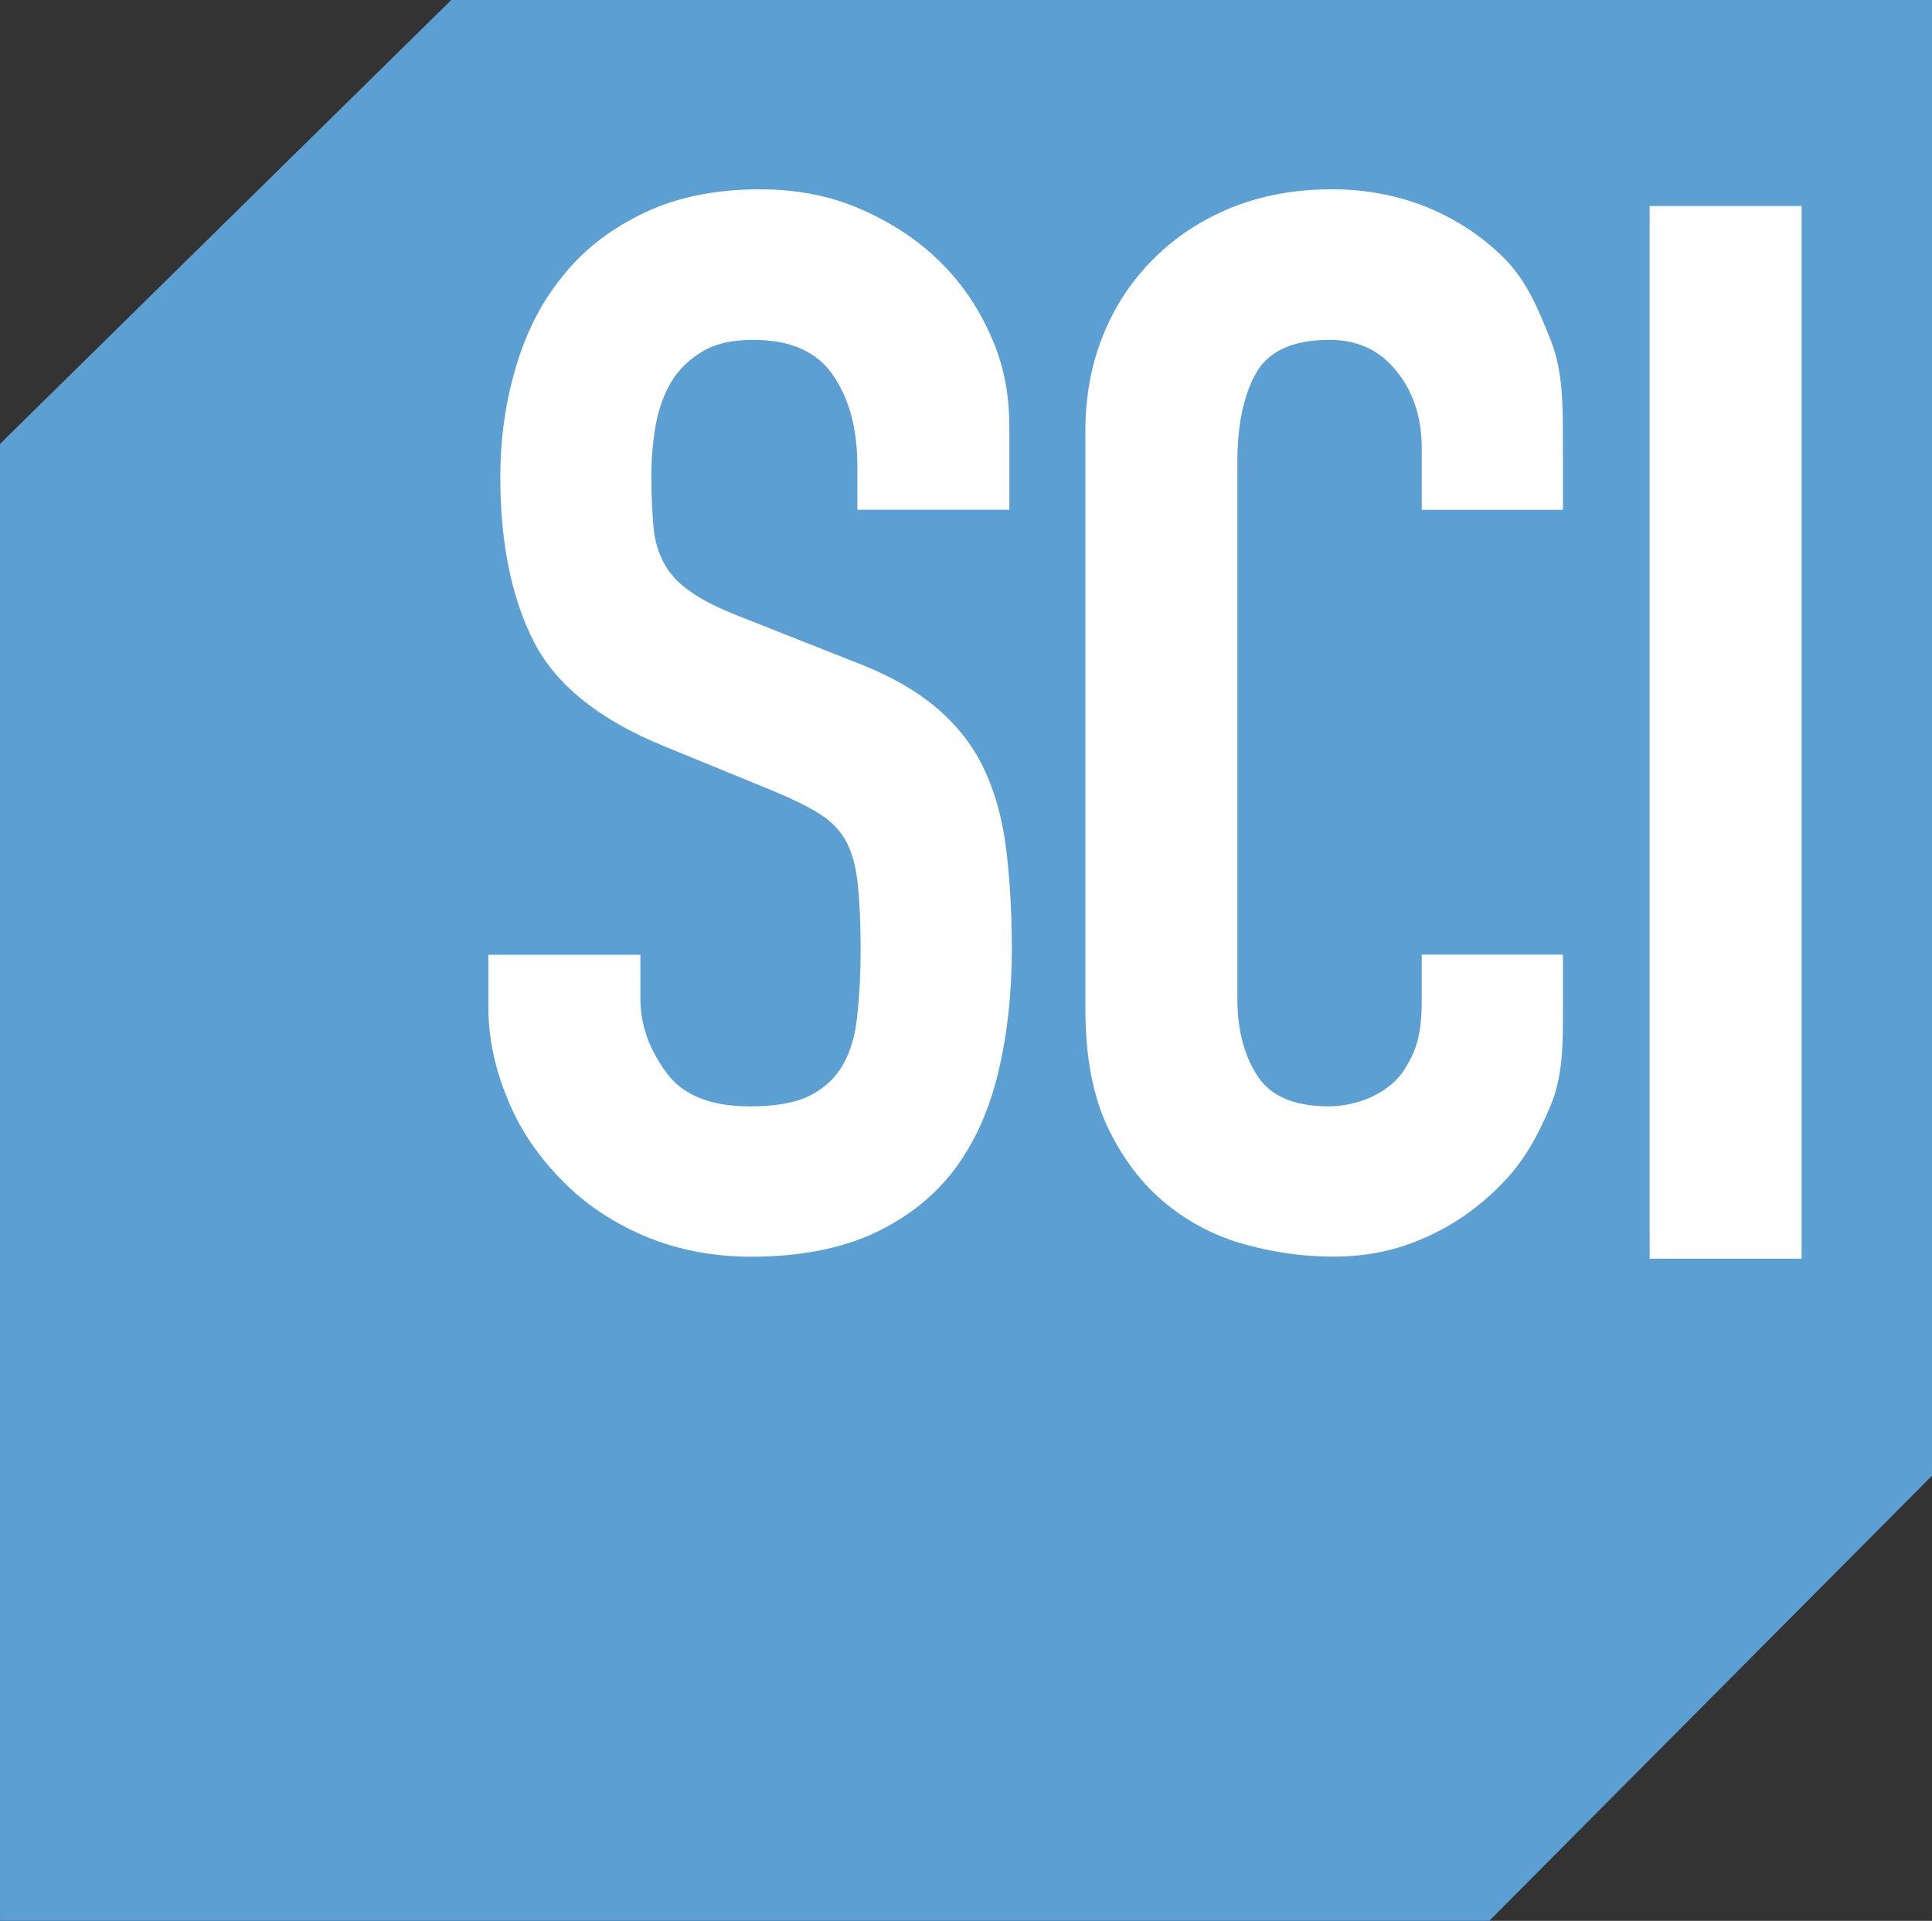 <svg width="600" height="596.59" version="1.1" viewBox="0 0 158.75 157.848" xmlns="http://www.w3.org/2000/svg">
 <rect x="0" y="0" width="158.75" height="157.848" fill="#333333" stroke="none"/>
 <g transform="translate(101.3 67.322)">
  <path d="m-64.221-67.322-37.076 36.475v121.37h122.37l36.385-36.581v-121.27z" fill="#5c9fd3"/>
  <g fill="#fff">
   <path d="m-19.268 20.754c-0.721 3.097-1.924 5.771-3.577 7.995-1.668 2.211-3.878 3.983-6.643 5.275-2.78 1.278-6.147 1.926-10.114 1.926-3.006 0-5.816-0.528-8.416-1.563-2.585-1.065-4.839-2.496-6.703-4.313-1.863-1.802-3.517-3.966-4.614-6.477-1.112-2.496-1.834-5.2-1.834-8.116v-4.344h12.489v3.608c0 2.283 0.826 4.313 2.164 6.117 1.338 1.832 3.667 2.735 6.838 2.735 2.104 0 3.787-0.298 4.96-0.903 1.187-0.618 2.089-1.457 2.705-2.556 0.616-1.082 1.007-2.433 1.157-4.06 0.179-1.606 0.273-3.383 0.273-5.321 0-2.271-0.089-4.132-0.256-5.576-0.149-1.457-0.511-2.628-1.022-3.515-0.526-0.886-1.262-1.606-2.209-2.181-0.932-0.571-2.164-1.171-3.712-1.819l-8.882-3.638c-5.365-2.181-8.972-5.064-10.791-8.657-1.819-3.591-2.735-8.085-2.735-13.511 0-3.229 0.451-6.297 1.338-9.213 0.887-2.914 2.194-5.396 3.967-7.499 1.728-2.117 3.953-3.77 6.628-5.035 2.675-1.248 5.816-1.879 9.378-1.879 3.096 0 5.921 0.554 8.461 1.7 2.57 1.142 4.764 2.616 6.598 4.494 1.819 1.849 3.126 3.924 4.103 6.237 0.977 2.3 1.353 4.659 1.353 7.079v6.823h-12.489v-3.544c0-2.825-0.526-5.275-1.879-7.334-1.338-2.075-3.517-3.08-6.688-3.08-1.713 0-3.081 0.298-4.178 0.963-1.097 0.648-1.924 1.474-2.54 2.479-0.601 1.005-1.022 2.181-1.278 3.519-0.226 1.321-0.362 2.722-0.362 4.179 0 1.7 0.077 3.14 0.179 4.298 0.119 1.171 0.436 2.181 0.932 3.038 0.481 0.844 1.187 1.593 2.134 2.224 0.917 0.66 2.194 1.308 3.832 1.955l9.498 3.757c2.765 1.04 5.005 2.283 6.703 3.698 1.713 1.414 3.036 3.067 3.967 4.959 0.917 1.891 1.563 4.09 1.879 6.553 0.315 2.45 0.496 5.26 0.496 8.416 0 3.621-0.362 7.004-1.112 10.114"/>
   <path d="m27.126-25.43h-11.602v-5.004c0-2.42-0.601-4.524-1.999-6.297-1.383-1.772-3.216-2.663-5.561-2.663-3.081 0-5.095 0.946-6.117 2.841-1.022 1.891-1.473 4.298-1.473 7.214v44.08c0 2.509 0.526 4.614 1.623 6.312 1.082 1.7 3.036 2.539 5.891 2.539 0.812 0 1.668-0.128 2.615-0.426 0.932-0.298 1.774-0.75 2.54-1.385 0.781-0.66 1.338-1.546 1.834-2.675 0.481-1.129 0.646-2.556 0.646-4.239v-3.74h11.602v4.84c0 2.646-0.015 5.2-1.037 7.62-1.022 2.433-2.179 4.538-3.967 6.357-1.788 1.832-3.757 3.276-6.147 4.359-2.405 1.099-4.914 1.64-7.68 1.64-2.36 0-4.719-0.298-7.154-0.963-2.435-0.648-4.614-1.759-6.568-3.336-1.954-1.576-3.547-3.638-4.809-6.237-1.247-2.586-1.879-5.861-1.879-9.814v-47.491c0-2.825 0.481-5.456 1.458-7.875 0.977-2.42 2.36-4.508 4.148-6.282 1.788-1.802 3.923-3.187 6.402-4.209 2.48-0.993 5.215-1.504 8.221-1.504 2.84 0 5.486 0.511 7.92 1.504 2.435 1.022 4.554 2.433 6.342 4.239 1.774 1.832 2.69 4.013 3.712 6.567 1.022 2.526 1.037 5.305 1.037 8.281z"/>
   <path d="m46.738 36.113h-12.489v-86.506h12.489z"/>
  </g>
 </g>
</svg>
